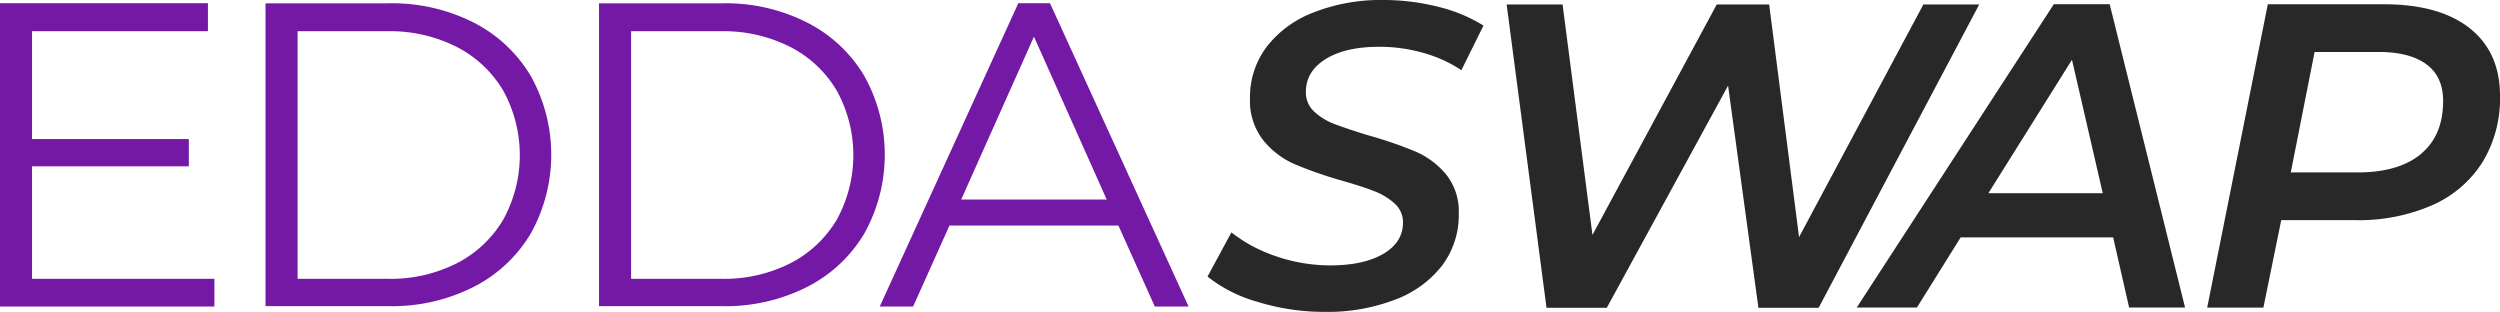 <svg id="Layer_1" data-name="Layer 1" xmlns="http://www.w3.org/2000/svg" viewBox="0 0 560.42 69.91"><defs><style>.cls-1{fill:#282828;}.cls-2{fill:#7419a5;}</style></defs><path class="cls-1" d="M550.68,562.68A31.67,31.67,0,0,1,539.41,557l5.35-9.9a33.31,33.31,0,0,0,10.14,5.39,37.36,37.36,0,0,0,12,2q7.49,0,11.9-2.58c2.94-1.71,4.42-4.06,4.42-7a5.56,5.56,0,0,0-1.8-4.22,14.2,14.2,0,0,0-4.47-2.77q-2.67-1.07-7.42-2.43a91.43,91.43,0,0,1-10.69-3.73,18.73,18.73,0,0,1-7-5.39,14.35,14.35,0,0,1-2.91-9.32,18.66,18.66,0,0,1,3.74-11.56,24,24,0,0,1,10.44-7.67A40.84,40.84,0,0,1,578.55,495a50.35,50.35,0,0,1,12.52,1.51,34.88,34.88,0,0,1,10.2,4.22l-4.95,10a30.32,30.32,0,0,0-8.55-3.88,35.7,35.7,0,0,0-9.9-1.36q-7.57,0-12,2.76c-2.94,1.85-4.41,4.29-4.41,7.34A5.79,5.79,0,0,0,563.3,520a13.61,13.61,0,0,0,4.47,2.76c1.75.68,4.3,1.54,7.67,2.58a91.21,91.21,0,0,1,10.49,3.59,18.46,18.46,0,0,1,6.94,5.14,13.27,13.27,0,0,1,2.86,8.84A18.79,18.79,0,0,1,592,554.52a23.93,23.93,0,0,1-10.59,7.67,42.07,42.07,0,0,1-15.68,2.72A50.39,50.39,0,0,1,550.68,562.68Z" transform="translate(-268.72 -495)"/><path class="cls-1" d="M712.4,496l-36,68h-13.5l-6.8-49.81-27.19,49.81H615.4l-8.94-68H619l6.7,51.66L653.56,496h11.75l6.7,52.15L699.88,496Z" transform="translate(-268.72 -495)"/><path class="cls-1" d="M742.42,548.21H708.24l-9.81,15.73H684.94l44.18-68h12.52l16.9,68H746Zm-2.33-9.9-6.9-29.91-18.74,29.91Z" transform="translate(-268.72 -495)"/><path class="cls-1" d="M822.39,501.36q6.75,5.38,6.75,15.1a27.44,27.44,0,0,1-3.93,14.9A25.35,25.35,0,0,1,813.94,541a41.15,41.15,0,0,1-17.23,3.35H780.1l-4,19.61H763.5l13.59-68h26.22Q815.64,496,822.39,501.36Zm-11,28.16q5-4.12,5-11.9c0-3.62-1.25-6.36-3.74-8.2s-6.07-2.77-10.73-2.77H787.58l-5.34,27h15Q806.42,533.65,811.42,529.52Z" transform="translate(-268.72 -495)"/><path class="cls-2" d="M316.78,557.5v6.21H268.72v-68h46.61V502H275.9v24.18h35.15v6.11H275.9V557.5Z" transform="translate(-268.72 -495)"/><path class="cls-2" d="M328.24,495.74h27.67a40.49,40.49,0,0,1,19,4.32,31.54,31.54,0,0,1,12.81,12,36.27,36.27,0,0,1,0,35.25,31.48,31.48,0,0,1-12.81,12,40.49,40.49,0,0,1-19,4.32H328.24Zm27.29,61.76A32.89,32.89,0,0,0,371.16,554a25.73,25.73,0,0,0,10.39-9.8,30,30,0,0,0,0-28.84,25.68,25.68,0,0,0-10.39-9.81A33,33,0,0,0,355.53,502h-20.1V557.5Z" transform="translate(-268.72 -495)"/><path class="cls-2" d="M403,495.74h27.67a40.42,40.42,0,0,1,19,4.32,31.51,31.51,0,0,1,12.82,12,36.27,36.27,0,0,1,0,35.25,31.44,31.44,0,0,1-12.82,12,40.42,40.42,0,0,1-19,4.32H403Zm27.28,61.76A32.9,32.9,0,0,0,445.93,554a25.79,25.79,0,0,0,10.39-9.8,30,30,0,0,0,0-28.84,25.75,25.75,0,0,0-10.39-9.81A33,33,0,0,0,430.29,502h-20.1V557.5Z" transform="translate(-268.72 -495)"/><path class="cls-2" d="M519.43,545.56H481.56l-8.15,18.15h-7.48l31.07-68h7.09l31.07,68h-7.57Zm-2.62-5.83L500.5,503.22l-16.31,36.51Z" transform="translate(-268.72 -495)"/></svg>